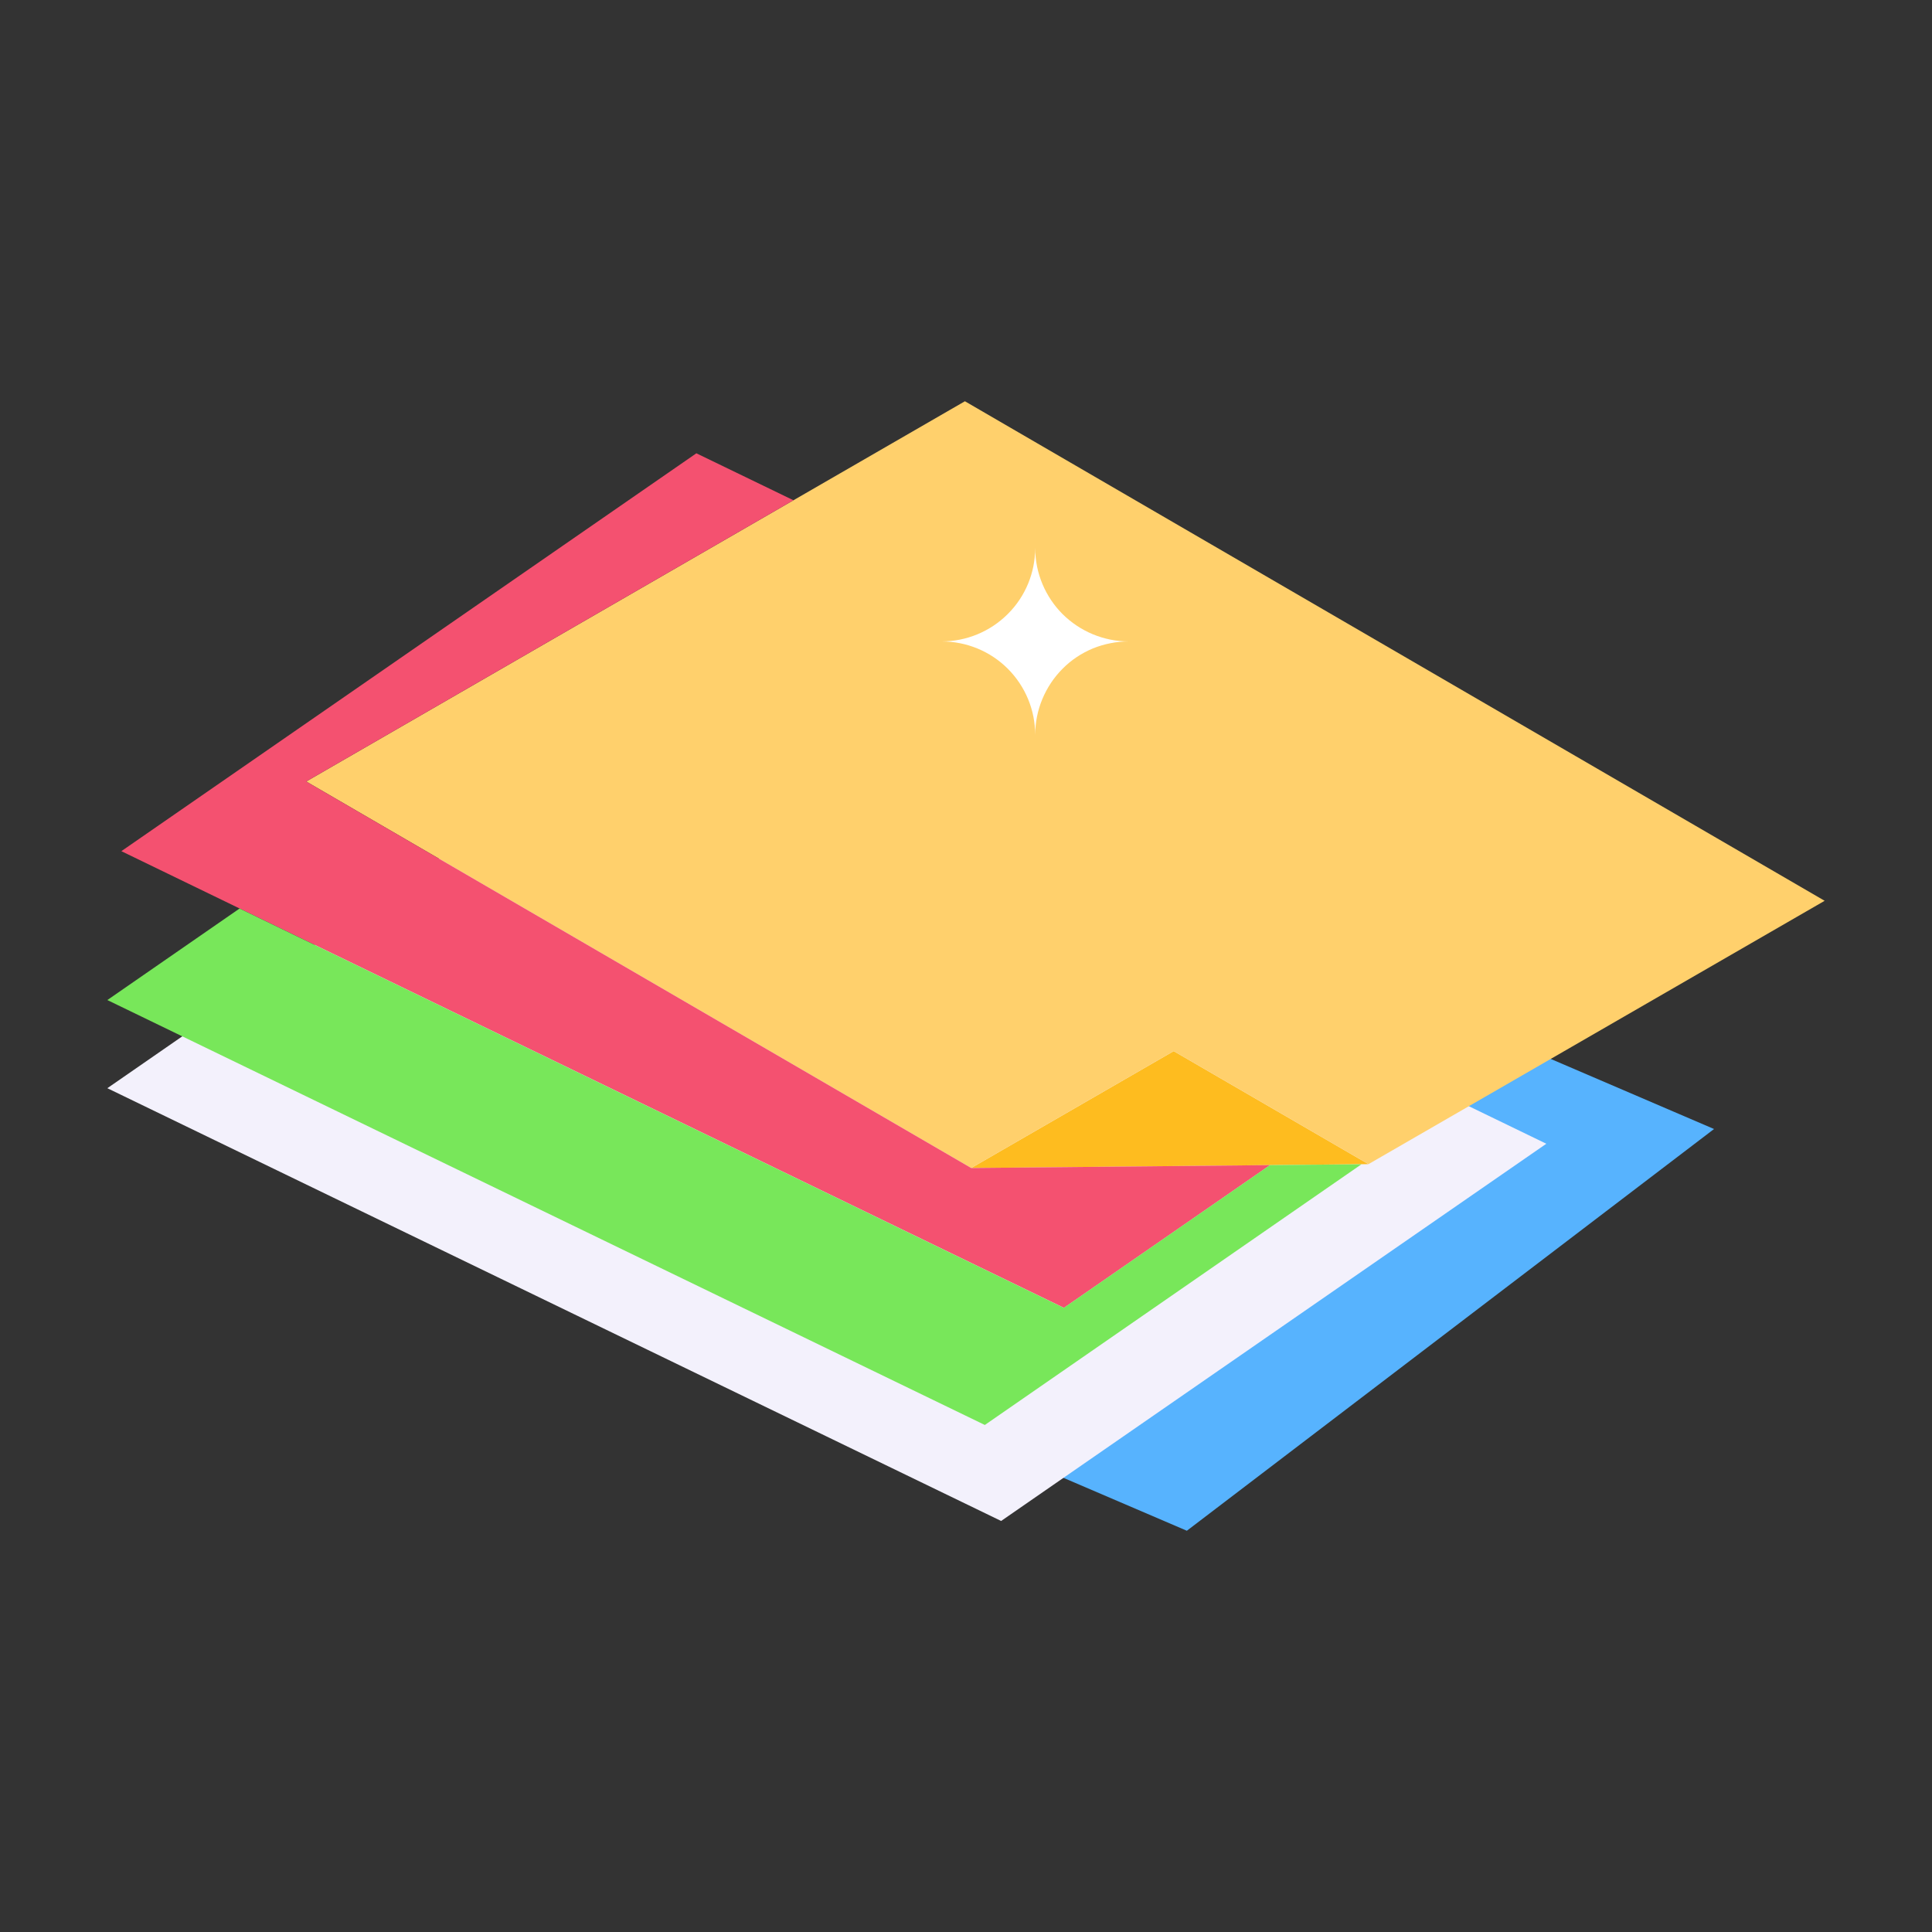 <svg width="16" height="16" viewBox="0 0 16 16" fill="none" xmlns="http://www.w3.org/2000/svg">
<rect x="0" y="0" width="16" height="16" fill="#333333" stroke="none"/>
<g id="Art Papers">
<path id="Vector" d="M6.638 6.107L2.27 9.436L9.829 12.677L14.195 9.35L6.638 6.107Z" fill="#57B3FE"/>
<path id="Vector_2" d="M5.405 5.886L0.889 9.012L8.291 12.596L12.806 9.472L5.405 5.886Z" fill="#F3F1FC"/>
<path id="Vector_3" d="M8.043 9.673L11.333 9.641L9.72 8.705L8.043 9.673Z" fill="#FEBC1F"/>
<path id="Vector_4" d="M2.536 6.472L8.043 9.673L9.72 8.705L11.333 9.641L8.043 9.673L10.518 9.649L11.275 9.642L11.333 9.641L15.111 7.46L7.991 3.323L6.571 4.143L2.536 6.472Z" fill="#FFD06C"/>
<path id="Vector_5" d="M5.767 3.754L1.005 7.049L1.985 7.524L8.811 10.831L10.518 9.649L8.043 9.673L2.536 6.472L6.571 4.143L5.767 3.754Z" fill="#F45170"/>
<path id="Vector_6" d="M1.984 7.524L0.889 8.282L8.156 11.801L11.275 9.642L10.517 9.649L8.81 10.831L1.984 7.524Z" fill="#78E75A"/>
<path id="Vector_7" d="M9.347 5.312C9.246 5.312 9.145 5.332 9.051 5.37C8.957 5.409 8.871 5.466 8.8 5.538C8.728 5.61 8.671 5.696 8.632 5.79C8.593 5.884 8.573 5.984 8.573 6.086C8.573 5.881 8.492 5.684 8.346 5.538C8.201 5.393 8.004 5.312 7.798 5.312C8.004 5.312 8.201 5.23 8.346 5.085C8.492 4.94 8.573 4.743 8.573 4.537C8.573 4.751 8.66 4.945 8.799 5.085C8.945 5.23 9.142 5.312 9.347 5.312Z" fill="white"/>
</g>
</svg>

